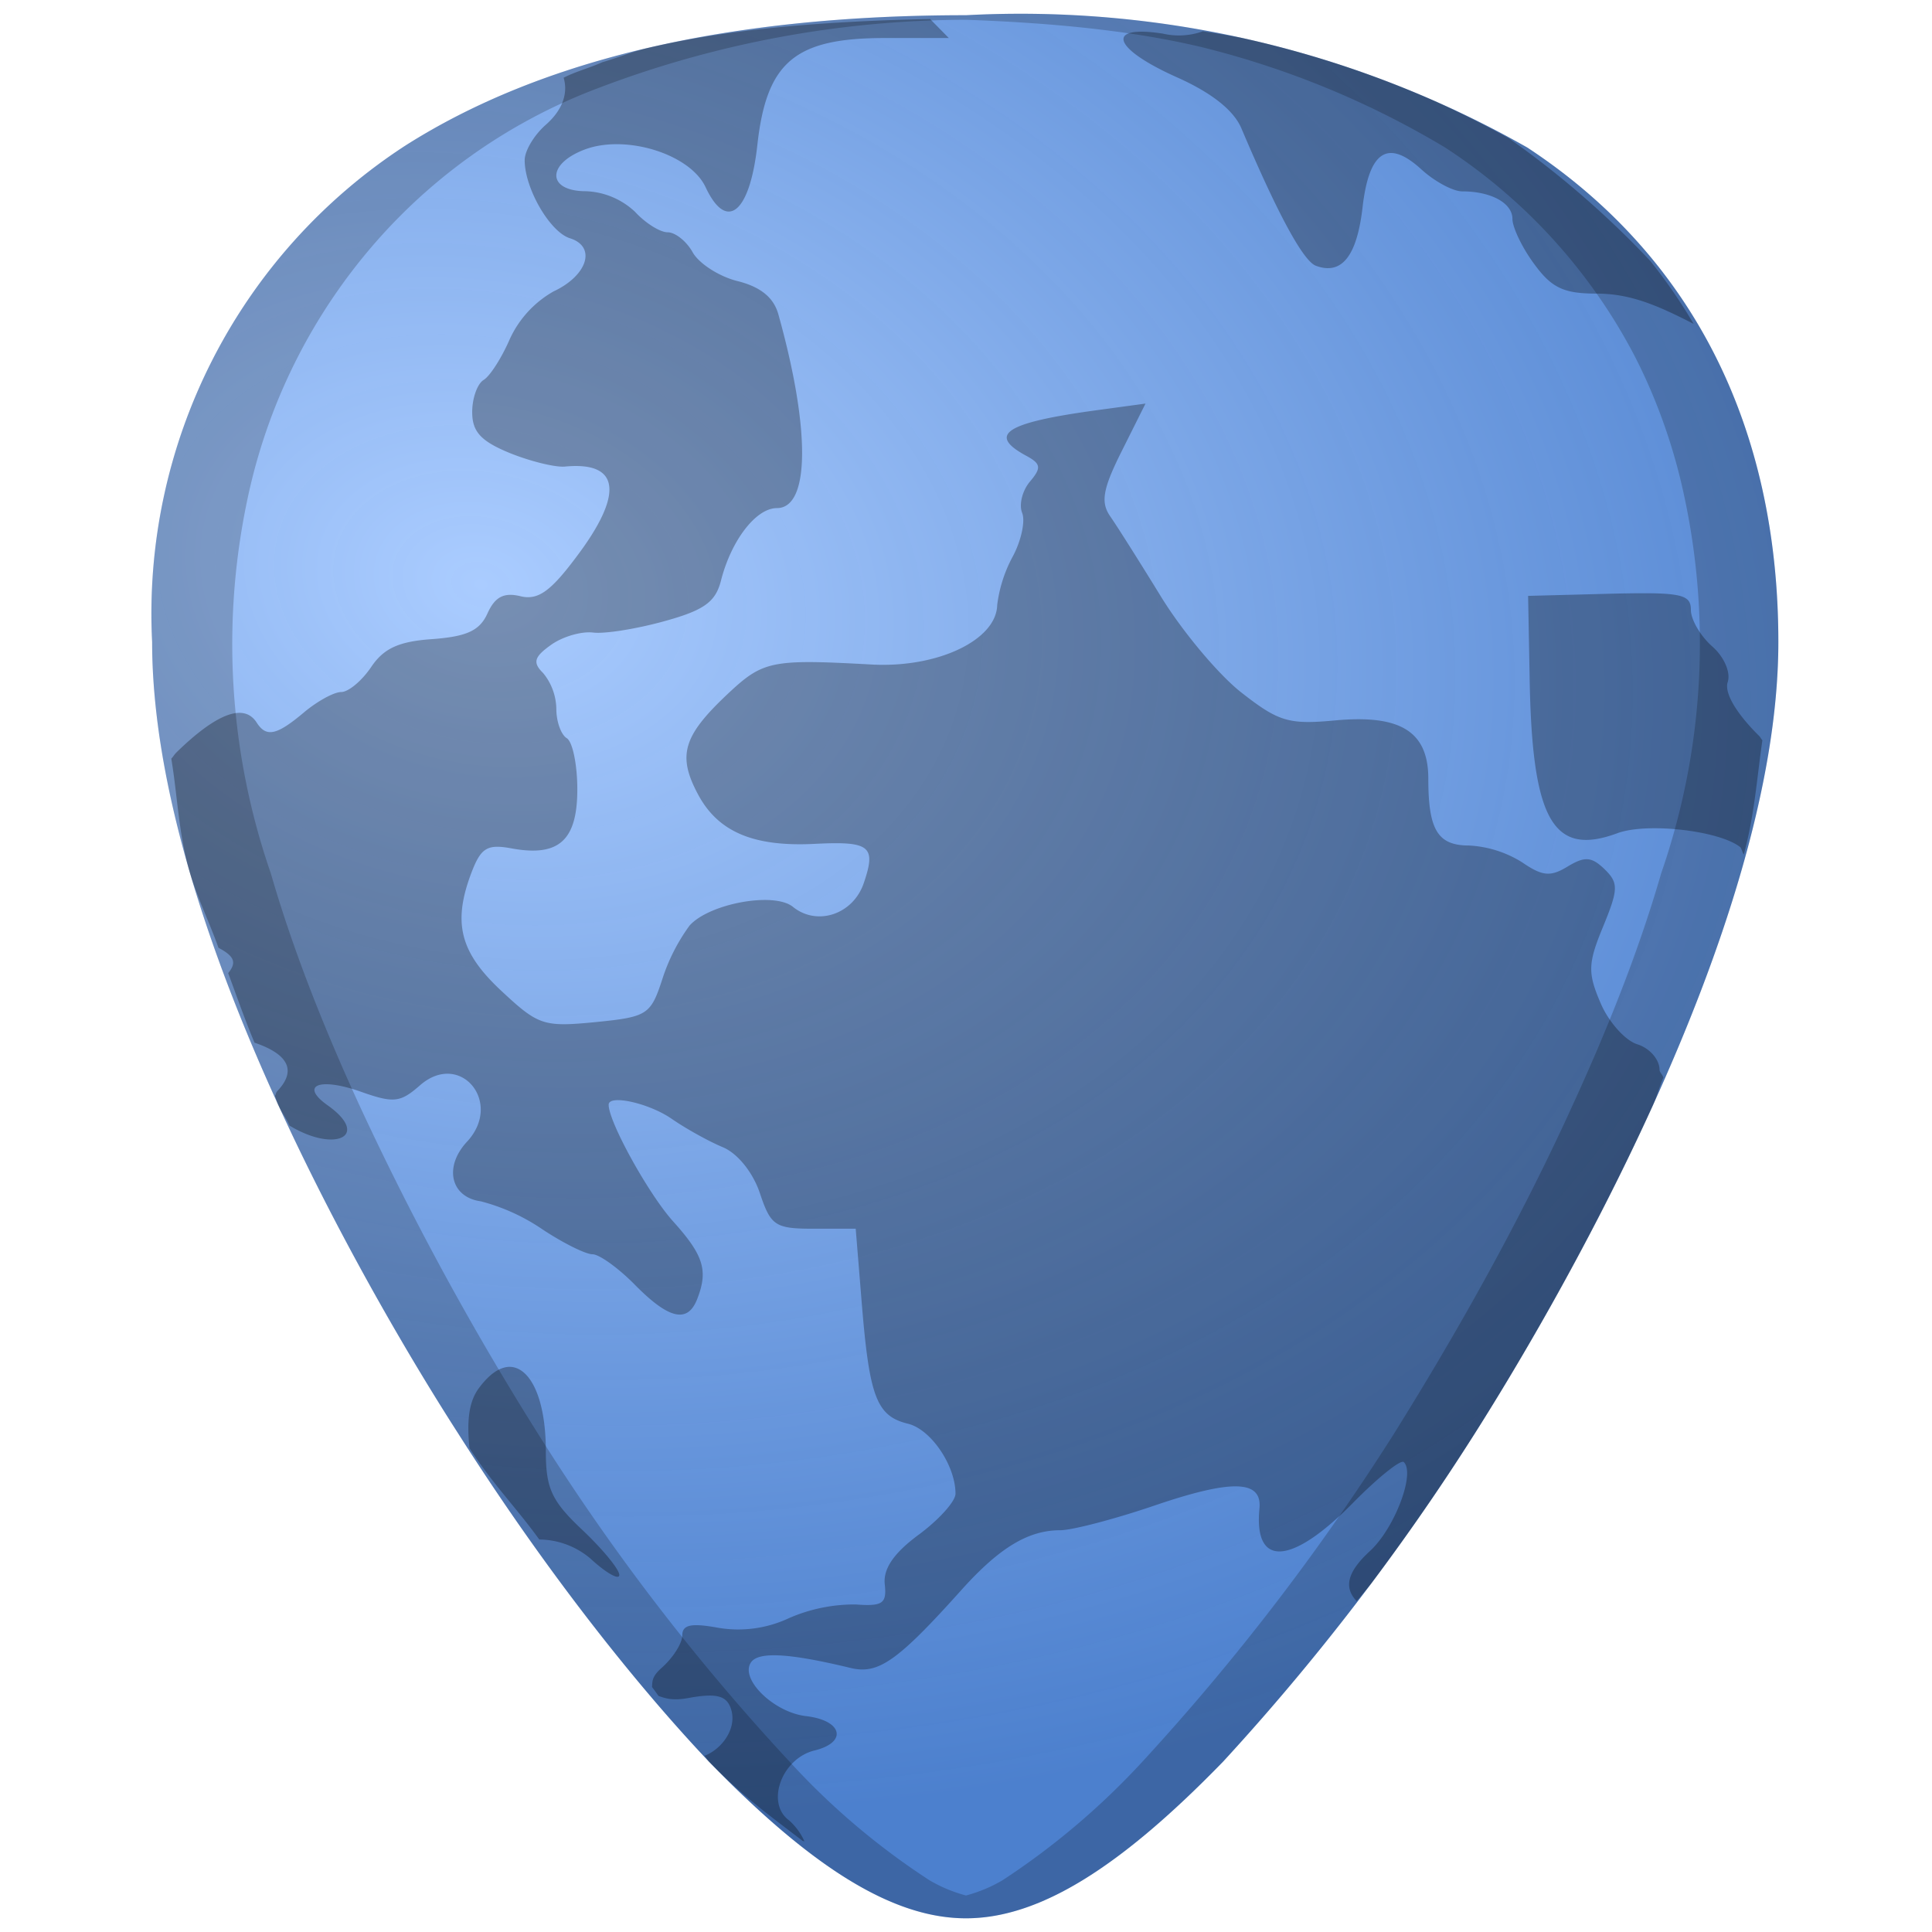 <?xml version="1.0" encoding="UTF-8" standalone="no"?>
<svg
   xmlns:dc="http://purl.org/dc/elements/1.1/"
   xmlns:cc="http://creativecommons.org/ns#"
   xmlns:rdf="http://www.w3.org/1999/02/22-rdf-syntax-ns#"
   xmlns:svg="http://www.w3.org/2000/svg"
   xmlns="http://www.w3.org/2000/svg"
   xmlns:xlink="http://www.w3.org/1999/xlink"
   xmlns:sodipodi="http://sodipodi.sourceforge.net/DTD/sodipodi-0.dtd"
   xmlns:inkscape="http://www.inkscape.org/namespaces/inkscape"
   width="48"
   height="48"
   viewBox="0 0 12.7 12.7"
   version="1.1"
   id="svg300"
   sodipodi:docname="palemoon.svg"
   inkscape:version="0.92.4 (5da689c313, 2019-01-14)">
  <sodipodi:namedview
     pagecolor="#ffffff"
     bordercolor="#666666"
     borderopacity="1"
     objecttolerance="10"
     gridtolerance="10"
     guidetolerance="10"
     inkscape:pageopacity="0"
     inkscape:pageshadow="2"
     inkscape:window-width="1112"
     inkscape:window-height="480"
     id="namedview302"
     showgrid="false"
     inkscape:zoom="4.9166667"
     inkscape:cx="2.1355932"
     inkscape:cy="24"
     inkscape:window-x="0"
     inkscape:window-y="25"
     inkscape:window-maximized="0"
     inkscape:current-layer="svg300" />
  <defs
     id="defs292">
    <linearGradient
       id="y">
      <stop
         offset="0"
         stop-color="#acf"
         id="stop2" />
      <stop
         offset="1"
         stop-color="#3771c8"
         stop-opacity=".894"
         id="stop4" />
    </linearGradient>
    <linearGradient
       id="a">
      <stop
         offset="0"
         stop-color="#7c6f91"
         id="stop7" />
      <stop
         offset=".21"
         stop-color="#c4b7c8"
         id="stop9" />
      <stop
         offset=".42"
         stop-color="#8a6f91"
         id="stop11" />
      <stop
         offset=".809"
         stop-color="#c4b7c8"
         id="stop13" />
      <stop
         offset="1"
         stop-color="#e2dbe3"
         id="stop15" />
    </linearGradient>
    <radialGradient
       cx="62.85"
       cy="-17.08"
       r="89.64"
       id="b"
       gradientUnits="userSpaceOnUse">
      <stop
         offset="0"
         stop-color="#fff"
         id="stop18" />
      <stop
         offset=".46"
         stop-color="#fff"
         id="stop20" />
      <stop
         offset=".52"
         stop-color="#f5f5f6"
         id="stop22" />
      <stop
         offset=".63"
         stop-color="#dbdbde"
         id="stop24" />
      <stop
         offset=".76"
         stop-color="#b0b0b6"
         id="stop26" />
      <stop
         offset=".88"
         stop-color="#888892"
         id="stop28" />
    </radialGradient>
    <linearGradient
       x1="62.85"
       y1="22.36"
       x2="62.85"
       y2="70.5"
       id="c"
       gradientUnits="userSpaceOnUse">
      <stop
         offset=".04"
         stop-color="#888"
         id="stop31" />
      <stop
         offset="1"
         stop-color="#323232"
         id="stop33" />
    </linearGradient>
    <linearGradient
       x1="62.85"
       y1="45.6"
       x2="62.85"
       y2="2.88"
       id="d"
       gradientUnits="userSpaceOnUse">
      <stop
         offset="0"
         stop-color="#fff"
         id="stop36" />
      <stop
         offset=".11"
         stop-color="#f9f9f9"
         id="stop38" />
      <stop
         offset=".25"
         stop-color="#e9e9e9"
         id="stop40" />
      <stop
         offset=".41"
         stop-color="#cecece"
         id="stop42" />
      <stop
         offset=".59"
         stop-color="#a8a8a8"
         id="stop44" />
      <stop
         offset=".77"
         stop-color="#787878"
         id="stop46" />
      <stop
         offset=".96"
         stop-color="#3e3e3e"
         id="stop48" />
      <stop
         offset="1"
         stop-color="#323232"
         id="stop50" />
    </linearGradient>
    <linearGradient
       x1="113.62"
       y1="87.81"
       x2="113.62"
       y2="82.26"
       id="e"
       gradientUnits="userSpaceOnUse">
      <stop
         offset="0"
         stop-color="#eeeeec"
         id="stop53" />
      <stop
         offset=".24"
         stop-color="#ececea"
         id="stop55" />
      <stop
         offset=".38"
         stop-color="#e3e3e3"
         id="stop57" />
      <stop
         offset=".44"
         stop-color="#ddd"
         id="stop59" />
      <stop
         offset="1"
         stop-color="#888"
         id="stop61" />
    </linearGradient>
    <radialGradient
       cx="113.93"
       cy="88.52"
       r="5.78"
       id="f"
       gradientUnits="userSpaceOnUse">
      <stop
         offset="0"
         stop-color="#888"
         id="stop64" />
      <stop
         offset=".1"
         stop-color="#828282"
         id="stop66" />
      <stop
         offset="1"
         stop-color="#555"
         id="stop68" />
    </radialGradient>
    <radialGradient
       cx="112.79"
       cy="83.79"
       r="4.04"
       fx="113.27"
       fy="84.34"
       id="g"
       gradientUnits="userSpaceOnUse">
      <stop
         offset="0"
         stop-color="#fff"
         id="stop71" />
      <stop
         offset=".1"
         stop-color="#fdfdfd"
         id="stop73" />
      <stop
         offset=".16"
         stop-color="#f6f6f4"
         id="stop75" />
      <stop
         offset=".2"
         stop-color="#eeeeec"
         id="stop77" />
      <stop
         offset=".33"
         stop-color="#ececea"
         id="stop79" />
      <stop
         offset=".41"
         stop-color="#e3e3e3"
         id="stop81" />
      <stop
         offset=".44"
         stop-color="#ddd"
         id="stop83" />
      <stop
         offset=".86"
         stop-color="#888"
         id="stop85" />
    </radialGradient>
    <linearGradient
       x1="62.85"
       y1="118.87"
       x2="62.85"
       y2="88.93"
       id="h"
       gradientUnits="userSpaceOnUse">
      <stop
         offset="0"
         stop-color="#fff"
         id="stop88" />
      <stop
         offset=".4"
         stop-color="#fdfdfd"
         id="stop90" />
      <stop
         offset=".54"
         stop-color="#f6f6f7"
         id="stop92" />
      <stop
         offset=".64"
         stop-color="#ebebec"
         id="stop94" />
      <stop
         offset=".72"
         stop-color="#dadadd"
         id="stop96" />
      <stop
         offset=".79"
         stop-color="#c4c4c9"
         id="stop98" />
      <stop
         offset=".85"
         stop-color="#a9a9b0"
         id="stop100" />
      <stop
         offset=".91"
         stop-color="#8a8a93"
         id="stop102" />
      <stop
         offset=".91"
         stop-color="#888892"
         id="stop104" />
      <stop
         offset="1"
         stop-color="#55555f"
         id="stop106" />
    </linearGradient>
    <linearGradient
       x1="62.85"
       y1="77.38"
       x2="62.85"
       y2="82.63"
       id="i"
       gradientUnits="userSpaceOnUse">
      <stop
         offset="0"
         stop-color="#888"
         id="stop109" />
      <stop
         offset=".02"
         stop-color="#919191"
         id="stop111" />
      <stop
         offset=".1"
         stop-color="#adadad"
         id="stop113" />
      <stop
         offset=".19"
         stop-color="#c2c2c2"
         id="stop115" />
      <stop
         offset=".28"
         stop-color="#d1d1d1"
         id="stop117" />
      <stop
         offset=".4"
         stop-color="#dadada"
         id="stop119" />
      <stop
         offset=".56"
         stop-color="#ddd"
         id="stop121" />
    </linearGradient>
    <linearGradient
       x1="22.18"
       y1="95.41"
       x2="22.18"
       y2="80.88"
       id="j"
       gradientUnits="userSpaceOnUse">
      <stop
         offset="0"
         stop-color="#555"
         id="stop124" />
      <stop
         offset="1"
         stop-color="#bbb"
         id="stop126" />
    </linearGradient>
    <linearGradient
       x1="103.52"
       y1="95.41"
       x2="103.52"
       y2="80.88"
       id="k"
       gradientUnits="userSpaceOnUse">
      <stop
         offset="0"
         stop-color="#555"
         id="stop129" />
      <stop
         offset="1"
         stop-color="#bbb"
         id="stop131" />
    </linearGradient>
    <linearGradient
       x1="62.85"
       y1="95.41"
       x2="62.85"
       y2="79.48"
       id="l"
       gradientUnits="userSpaceOnUse">
      <stop
         offset="0"
         stop-color="#323232"
         id="stop134" />
      <stop
         offset=".29"
         stop-color="#292929"
         id="stop136" />
      <stop
         offset=".77"
         stop-color="#0f0f0f"
         id="stop138" />
      <stop
         offset="1"
         id="stop140" />
    </linearGradient>
    <linearGradient
       x1="21.88"
       y1="81.05"
       x2="103.82"
       y2="81.05"
       id="m"
       gradientUnits="userSpaceOnUse">
      <stop
         offset="0"
         stop-color="#fff"
         id="stop143" />
      <stop
         offset=".19"
         stop-color="#f6f6f6"
         id="stop145" />
      <stop
         offset=".5"
         stop-color="#ddd"
         id="stop147" />
      <stop
         offset="1"
         stop-color="#fff"
         id="stop149" />
    </linearGradient>
    <linearGradient
       x1="3.04"
       y1="71.51"
       x2="122.66"
       y2="71.51"
       id="n"
       gradientUnits="userSpaceOnUse">
      <stop
         offset="0"
         stop-color="#323232"
         id="stop152" />
      <stop
         offset=".5"
         stop-color="#bbb"
         id="stop154" />
      <stop
         offset="1"
         stop-color="#555"
         id="stop156" />
    </linearGradient>
    <radialGradient
       cx="62.5"
       cy="74.4"
       r="13.66"
       id="o"
       gradientUnits="userSpaceOnUse">
      <stop
         offset="0"
         stop-color="#888"
         id="stop159" />
      <stop
         offset=".44"
         stop-color="#323232"
         id="stop161" />
      <stop
         offset=".66"
         stop-color="#303030"
         id="stop163" />
      <stop
         offset=".79"
         stop-color="#272727"
         id="stop165" />
      <stop
         offset=".89"
         stop-color="#191919"
         id="stop167" />
      <stop
         offset=".98"
         stop-color="#060606"
         id="stop169" />
      <stop
         offset="1"
         id="stop171" />
    </radialGradient>
    <linearGradient
       x1="26.43"
       y1="71.25"
       x2="26.43"
       y2="39.39"
       id="p"
       gradientUnits="userSpaceOnUse">
      <stop
         offset=".01"
         stop-color="#555"
         id="stop174" />
      <stop
         offset=".12"
         stop-color="#888"
         id="stop176" />
      <stop
         offset=".22"
         stop-color="#8c8c8c"
         id="stop178" />
      <stop
         offset=".33"
         stop-color="#999"
         id="stop180" />
      <stop
         offset=".45"
         stop-color="#afafaf"
         id="stop182" />
      <stop
         offset=".5"
         stop-color="#bbb"
         id="stop184" />
      <stop
         offset=".56"
         stop-color="#a7a7a7"
         id="stop186" />
      <stop
         offset=".69"
         stop-color="#848484"
         id="stop188" />
      <stop
         offset=".81"
         stop-color="#6a6a6a"
         id="stop190" />
      <stop
         offset=".91"
         stop-color="#5a5a5a"
         id="stop192" />
      <stop
         offset="1"
         stop-color="#555"
         id="stop194" />
    </linearGradient>
    <linearGradient
       x1="99.26"
       y1="71.25"
       x2="99.26"
       y2="39.39"
       id="q"
       gradientUnits="userSpaceOnUse">
      <stop
         offset=".01"
         stop-color="#555"
         id="stop197" />
      <stop
         offset=".12"
         stop-color="#888"
         id="stop199" />
      <stop
         offset=".22"
         stop-color="#8c8c8c"
         id="stop201" />
      <stop
         offset=".33"
         stop-color="#999"
         id="stop203" />
      <stop
         offset=".45"
         stop-color="#afafaf"
         id="stop205" />
      <stop
         offset=".5"
         stop-color="#bbb"
         id="stop207" />
      <stop
         offset=".56"
         stop-color="#a7a7a7"
         id="stop209" />
      <stop
         offset=".69"
         stop-color="#848484"
         id="stop211" />
      <stop
         offset=".81"
         stop-color="#6a6a6a"
         id="stop213" />
      <stop
         offset=".91"
         stop-color="#5a5a5a"
         id="stop215" />
      <stop
         offset="1"
         stop-color="#555"
         id="stop217" />
    </linearGradient>
    <linearGradient
       x1="62.81"
       y1="71.25"
       x2="62.81"
       y2="51.68"
       id="r"
       gradientUnits="userSpaceOnUse">
      <stop
         offset="0"
         stop-color="#323232"
         id="stop220" />
      <stop
         offset=".44"
         stop-color="#555"
         id="stop222" />
      <stop
         offset=".59"
         stop-color="#555"
         id="stop224" />
      <stop
         offset=".78"
         stop-color="#555"
         id="stop226" />
      <stop
         offset=".82"
         stop-color="#585858"
         id="stop228" />
      <stop
         offset=".84"
         stop-color="#616161"
         id="stop230" />
      <stop
         offset=".87"
         stop-color="#717171"
         id="stop232" />
      <stop
         offset=".89"
         stop-color="#878787"
         id="stop234" />
      <stop
         offset=".89"
         stop-color="#888"
         id="stop236" />
      <stop
         offset=".96"
         stop-color="#eee"
         id="stop238" />
    </linearGradient>
    <radialGradient
       cx="62.85"
       cy="71.6"
       r="67.11"
       id="s"
       gradientUnits="userSpaceOnUse">
      <stop
         offset="0"
         stop-color="#eee"
         id="stop241" />
      <stop
         offset=".24"
         stop-color="#b3b3b3"
         id="stop243" />
      <stop
         offset=".63"
         stop-color="#999"
         id="stop245" />
      <stop
         offset=".84"
         stop-color="#999"
         id="stop247" />
      <stop
         offset=".97"
         stop-color="#666"
         id="stop249" />
    </radialGradient>
    <linearGradient
       x1="3.76"
       y1="95.41"
       x2="3.76"
       y2="51.64"
       id="t"
       gradientUnits="userSpaceOnUse">
      <stop
         offset="0"
         stop-color="#888"
         id="stop252" />
      <stop
         offset="1"
         stop-color="#bbb"
         id="stop254" />
    </linearGradient>
    <linearGradient
       x1="121.94"
       y1="95.41"
       x2="121.94"
       y2="51.64"
       id="u"
       gradientUnits="userSpaceOnUse">
      <stop
         offset="0"
         stop-color="#888"
         id="stop257" />
      <stop
         offset="1"
         stop-color="#bbb"
         id="stop259" />
    </linearGradient>
    <linearGradient
       x1="62.85"
       y1="95.41"
       x2="62.85"
       y2="51.64"
       id="v"
       gradientUnits="userSpaceOnUse">
      <stop
         offset="0"
         stop-color="#d8d8d8"
         id="stop262" />
      <stop
         offset=".04"
         stop-color="#8d8d8d"
         id="stop264" />
      <stop
         offset=".07"
         stop-color="#bbb"
         id="stop266" />
      <stop
         offset=".44"
         stop-color="#ddd"
         id="stop268" />
      <stop
         offset=".59"
         stop-color="#ddd"
         id="stop270" />
      <stop
         offset=".78"
         stop-color="#eee"
         id="stop272" />
      <stop
         offset=".93"
         stop-color="#eee"
         id="stop274" />
      <stop
         offset=".95"
         stop-color="#eee"
         id="stop276" />
      <stop
         offset=".98"
         stop-color="#fff"
         id="stop278" />
      <stop
         offset="1"
         stop-color="#eee"
         id="stop280" />
    </linearGradient>
    <linearGradient
       id="w">
      <stop
         offset="0"
         stop-color="#fff"
         id="stop283" />
      <stop
         offset="1"
         stop-color="#fff"
         stop-opacity=".05"
         id="stop285" />
    </linearGradient>
    <filter
       id="x"
       width="100%"
       height="100%"
       x="0%"
       y="0%"
       filterUnits="objectBoundingBox">
      <feColorMatrix
         in="SourceGraphic"
         values="0 0 0 0 1 0 0 0 0 1 0 0 0 0 1 0 0 0 1 0"
         id="feColorMatrix288" />
    </filter>
    <radialGradient
       xlink:href="#y"
       id="z"
       cx="3.155"
       cy="4.214"
       fx="3.155"
       fy="4.214"
       r="5.347"
       gradientTransform="matrix(1.936,0.42,-0.314,1.449,-1.627,-3.58)"
       gradientUnits="userSpaceOnUse" />
  </defs>
  <path
     d="M 6.35,0.1 C 4.81,0.1 3.57,0.38 2.66,0.96 A 3.67,3.67 0 0 0 1,4.22 c 0,1.91 1.54,4.47 2.01,5.2 0.54,0.85 1.13,1.61 1.65,2.16 0.68,0.7 1.21,1.03 1.69,1.03 0.48,0 1.01,-0.33 1.69,-1.03 A 15.2,15.2 0 0 0 9.69,9.43 c 0.47,-0.74 2,-3.3 2,-5.21 0,-1.42 -0.57,-2.54 -1.65,-3.25 A 6.75,6.75 0 0 0 6.35,0.1 Z"
     id="path294"
     style="fill:url(#z)"
     inkscape:connector-curvature="0" />
  <path
     d="M 6.114,0.125 C 5.446,0.139 4.815,0.186 4.269,0.313 4.159,0.338 4.064,0.379 3.959,0.409 3.876,0.447 3.786,0.469 3.705,0.511 3.735,0.611 3.7,0.722 3.587,0.821 3.511,0.888 3.449,0.991 3.449,1.053 c 0,0.185 0.165,0.471 0.297,0.513 0.176,0.055 0.117,0.245 -0.108,0.35 A 0.692,0.692 0 0 0 3.352,2.227 C 3.299,2.35 3.222,2.471 3.18,2.497 3.138,2.522 3.104,2.617 3.104,2.709 c 0,0.129 0.057,0.191 0.247,0.269 0.136,0.055 0.3,0.095 0.363,0.089 0.363,-0.035 0.389,0.18 0.07,0.6 C 3.616,3.891 3.534,3.947 3.42,3.919 3.313,3.893 3.254,3.923 3.205,4.031 3.154,4.145 3.07,4.184 2.844,4.201 2.621,4.216 2.522,4.262 2.439,4.386 2.378,4.476 2.29,4.549 2.243,4.549 2.196,4.549 2.086,4.609 1.998,4.683 1.82,4.833 1.751,4.849 1.688,4.751 1.606,4.621 1.427,4.686 1.162,4.944 1.142,4.964 1.142,4.97 1.126,4.987 1.168,5.238 1.173,5.479 1.248,5.736 1.298,5.904 1.377,6.063 1.436,6.23 1.543,6.287 1.556,6.328 1.5,6.397 1.557,6.551 1.61,6.704 1.673,6.854 1.873,6.922 1.962,7.024 1.825,7.17 1.811,7.185 1.816,7.191 1.807,7.204 1.815,7.222 1.82,7.244 1.829,7.263 1.857,7.323 1.875,7.339 1.903,7.399 2.203,7.581 2.438,7.468 2.154,7.266 1.968,7.134 2.098,7.08 2.371,7.176 2.588,7.253 2.631,7.248 2.76,7.135 3.024,6.903 3.31,7.246 3.07,7.505 2.916,7.67 2.962,7.87 3.161,7.897 a 1.3,1.3 0 0 1 0.406,0.185 c 0.136,0.09 0.283,0.163 0.328,0.163 0.044,0 0.17,0.09 0.28,0.202 C 4.396,8.671 4.519,8.7 4.582,8.542 4.657,8.352 4.626,8.252 4.424,8.028 4.264,7.85 4.001,7.376 4.001,7.262 c 0,-0.07 0.267,-0.01 0.415,0.093 0.094,0.065 0.244,0.148 0.335,0.186 0.097,0.04 0.198,0.165 0.244,0.302 0.072,0.215 0.1,0.234 0.354,0.234 h 0.276 l 0.041,0.504 c 0.05,0.606 0.098,0.728 0.303,0.778 0.151,0.037 0.312,0.275 0.312,0.46 0,0.05 -0.108,0.17 -0.24,0.268 -0.165,0.121 -0.236,0.225 -0.225,0.327 0.014,0.127 -0.014,0.146 -0.191,0.133 A 1.074,1.074 0 0 0 5.186,10.637 0.784,0.784 0 0 1 4.72,10.7 c -0.176,-0.032 -0.235,-0.02 -0.235,0.05 0,0.052 -0.061,0.148 -0.136,0.214 -0.066,0.058 -0.06,0.09 -0.063,0.126 0.015,0.018 0.03,0.042 0.044,0.059 0.046,0.015 0.09,0.032 0.194,0.013 0.177,-0.032 0.246,-0.018 0.277,0.06 0.052,0.132 -0.052,0.274 -0.17,0.32 0.01,0.01 0.02,0.028 0.03,0.038 0.227,0.235 0.417,0.368 0.615,0.521 l 0.012,0.003 a 0.41,0.41 0 0 0 -0.1,-0.137 C 5.032,11.854 5.137,11.561 5.353,11.507 5.573,11.454 5.539,11.309 5.299,11.281 5.089,11.257 4.865,11.041 4.935,10.93 4.982,10.855 5.184,10.866 5.59,10.964 5.774,11.009 5.9,10.92 6.325,10.446 c 0.247,-0.274 0.436,-0.387 0.644,-0.387 0.079,0 0.362,-0.074 0.628,-0.165 0.504,-0.171 0.7,-0.165 0.682,0.022 -0.038,0.388 0.208,0.375 0.61,-0.032 0.167,-0.17 0.319,-0.292 0.339,-0.273 0.077,0.075 -0.062,0.438 -0.223,0.585 -0.16,0.147 -0.166,0.246 -0.087,0.329 A 15.2,15.2 0 0 0 9.012,10.412 15.2,15.2 0 0 0 9.69,9.43 C 9.925,9.06 10.425,8.235 10.866,7.264 10.892,7.206 10.909,7.142 10.934,7.084 10.929,7.064 10.909,7.049 10.909,7.032 10.909,6.965 10.844,6.89 10.764,6.865 10.684,6.841 10.575,6.719 10.522,6.595 10.436,6.395 10.438,6.333 10.538,6.091 10.639,5.845 10.64,5.804 10.548,5.714 10.462,5.631 10.418,5.628 10.305,5.696 10.192,5.765 10.139,5.76 10.005,5.668 A 0.729,0.729 0 0 0 9.657,5.558 c -0.206,0 -0.268,-0.102 -0.268,-0.439 0,-0.31 -0.182,-0.424 -0.616,-0.383 -0.302,0.028 -0.369,0.007 -0.612,-0.183 -0.15,-0.117 -0.387,-0.4 -0.528,-0.629 -0.14,-0.228 -0.291,-0.467 -0.335,-0.53 -0.064,-0.092 -0.049,-0.18 0.076,-0.429 l 0.156,-0.312 -0.331,0.045 c -0.59,0.081 -0.709,0.159 -0.455,0.297 0.099,0.053 0.103,0.08 0.027,0.17 -0.05,0.059 -0.074,0.151 -0.052,0.206 0.022,0.055 -0.006,0.183 -0.061,0.286 a 0.903,0.903 0 0 0 -0.103,0.321 c -0.006,0.231 -0.395,0.415 -0.829,0.39 -0.657,-0.036 -0.71,-0.025 -0.944,0.195 -0.292,0.275 -0.33,0.403 -0.194,0.658 0.132,0.248 0.366,0.347 0.77,0.326 0.362,-0.018 0.403,0.015 0.32,0.258 -0.07,0.206 -0.307,0.285 -0.466,0.156 -0.124,-0.1 -0.549,-0.022 -0.679,0.123 a 1.24,1.24 0 0 0 -0.18,0.355 c -0.076,0.232 -0.098,0.246 -0.44,0.28 -0.341,0.033 -0.374,0.022 -0.62,-0.208 -0.274,-0.256 -0.32,-0.452 -0.188,-0.79 0.059,-0.149 0.102,-0.173 0.258,-0.144 0.31,0.057 0.432,-0.052 0.432,-0.388 0,-0.162 -0.031,-0.314 -0.07,-0.337 -0.037,-0.023 -0.068,-0.109 -0.068,-0.192 a 0.38,0.38 0 0 0 -0.087,-0.236 c -0.069,-0.068 -0.06,-0.105 0.051,-0.184 0.076,-0.055 0.2,-0.091 0.277,-0.082 0.076,0.01 0.286,-0.024 0.467,-0.074 0.262,-0.072 0.338,-0.126 0.374,-0.266 0.067,-0.265 0.23,-0.478 0.368,-0.478 0.217,0 0.221,-0.518 0.01,-1.272 -0.03,-0.111 -0.116,-0.182 -0.268,-0.22 -0.122,-0.03 -0.255,-0.116 -0.296,-0.19 -0.04,-0.072 -0.114,-0.131 -0.164,-0.131 -0.05,0 -0.146,-0.06 -0.215,-0.135 a 0.498,0.498 0 0 0 -0.322,-0.135 c -0.257,0 -0.261,-0.18 -0.006,-0.275 0.27,-0.1 0.69,0.031 0.792,0.248 0.138,0.295 0.29,0.172 0.34,-0.273 0.06,-0.55 0.247,-0.707 0.836,-0.707 h 0.423 z m 1.795,0.08 A 0.467,0.467 0 0 1 7.644,0.221 C 7.262,0.162 7.312,0.318 7.734,0.507 7.964,0.609 8.11,0.725 8.16,0.843 8.401,1.411 8.567,1.716 8.65,1.747 8.82,1.81 8.92,1.684 8.957,1.361 9,0.991 9.124,0.912 9.345,1.115 c 0.086,0.078 0.206,0.143 0.267,0.143 0.19,0 0.33,0.077 0.33,0.181 0,0.055 0.063,0.188 0.142,0.295 0.115,0.158 0.194,0.196 0.41,0.196 0.223,0 0.399,0.076 0.639,0.199 A 3.424,3.424 0 0 0 10.847,1.714 6.118,6.118 0 0 0 9.917,0.908 6.75,6.75 0 0 0 9.437,0.667 6.75,6.75 0 0 0 8.807,0.425 6.75,6.75 0 0 0 8.157,0.248 6.75,6.75 0 0 0 7.909,0.206 Z M 10.862,3.9 C 10.79,3.899 10.698,3.9 10.58,3.903 l -0.535,0.014 0.01,0.535 c 0.015,0.939 0.153,1.182 0.577,1.025 0.195,-0.072 0.672,-0.017 0.808,0.092 0.007,0.006 0.015,0.038 0.023,0.048 0.07,-0.258 0.086,-0.501 0.122,-0.751 C 11.574,4.854 11.575,4.85 11.564,4.838 11.412,4.688 11.334,4.554 11.357,4.484 11.378,4.421 11.334,4.318 11.255,4.249 11.179,4.182 11.115,4.074 11.115,4.009 11.115,3.931 11.079,3.904 10.862,3.9 Z M 3.345,8.985 C 3.283,8.988 3.215,9.033 3.145,9.129 3.079,9.221 3.069,9.35 3.086,9.519 3.237,9.754 3.389,9.904 3.545,10.12 a 0.526,0.526 0 0 1 0.336,0.125 c 0.104,0.096 0.19,0.144 0.19,0.108 0,-0.037 -0.11,-0.17 -0.242,-0.295 C 3.625,9.866 3.588,9.784 3.588,9.537 3.588,9.187 3.482,8.981 3.345,8.985 Z"
     id="path296"
     inkscape:connector-curvature="0"
     style="opacity:0.3" />
  <path
     d="M 6.35,0.1 C 4.81,0.1 3.57,0.38 2.66,0.96 A 3.67,3.67 0 0 0 1,4.22 c 0,1.91 1.54,4.47 2.01,5.2 0.54,0.85 1.13,1.61 1.65,2.16 0.68,0.7 1.21,1.03 1.69,1.03 0.48,0 1.01,-0.33 1.69,-1.03 A 15.2,15.2 0 0 0 9.69,9.43 c 0.47,-0.74 2,-3.3 2,-5.21 0,-1.42 -0.57,-2.54 -1.65,-3.25 A 6.75,6.75 0 0 0 6.35,0.1 Z m 0,0.03 C 6.91,0.15 7.44,0.2 7.9,0.31 a 5.82,5.82 0 0 1 1.6,0.66 3.65,3.65 0 0 1 1.24,1.36 c 0.14,0.27 0.25,0.57 0.32,0.88 A 4.61,4.61 0 0 1 10.92,5.74 C 10.77,6.26 10.56,6.78 10.34,7.26 9.9,8.23 9.39,9.06 9.16,9.43 A 15.2,15.2 0 0 1 7.51,11.58 4.9,4.9 0 0 1 6.59,12.36 0.96,0.96 0 0 1 6.35,12.46 0.96,0.96 0 0 1 6.11,12.36 4.76,4.76 0 0 1 5.19,11.58 14.41,14.41 0 0 1 3.54,9.43 19.2,19.2 0 0 1 2.36,7.26 C 2.14,6.78 1.93,6.26 1.78,5.74 A 4.6,4.6 0 0 1 1.64,3.22 3.73,3.73 0 0 1 2.48,1.58 3.65,3.65 0 0 1 3.93,0.58 6.83,6.83 0 0 1 6.35,0.13 Z"
     id="path298"
     inkscape:connector-curvature="0"
     style="opacity:0.2" />
</svg>
